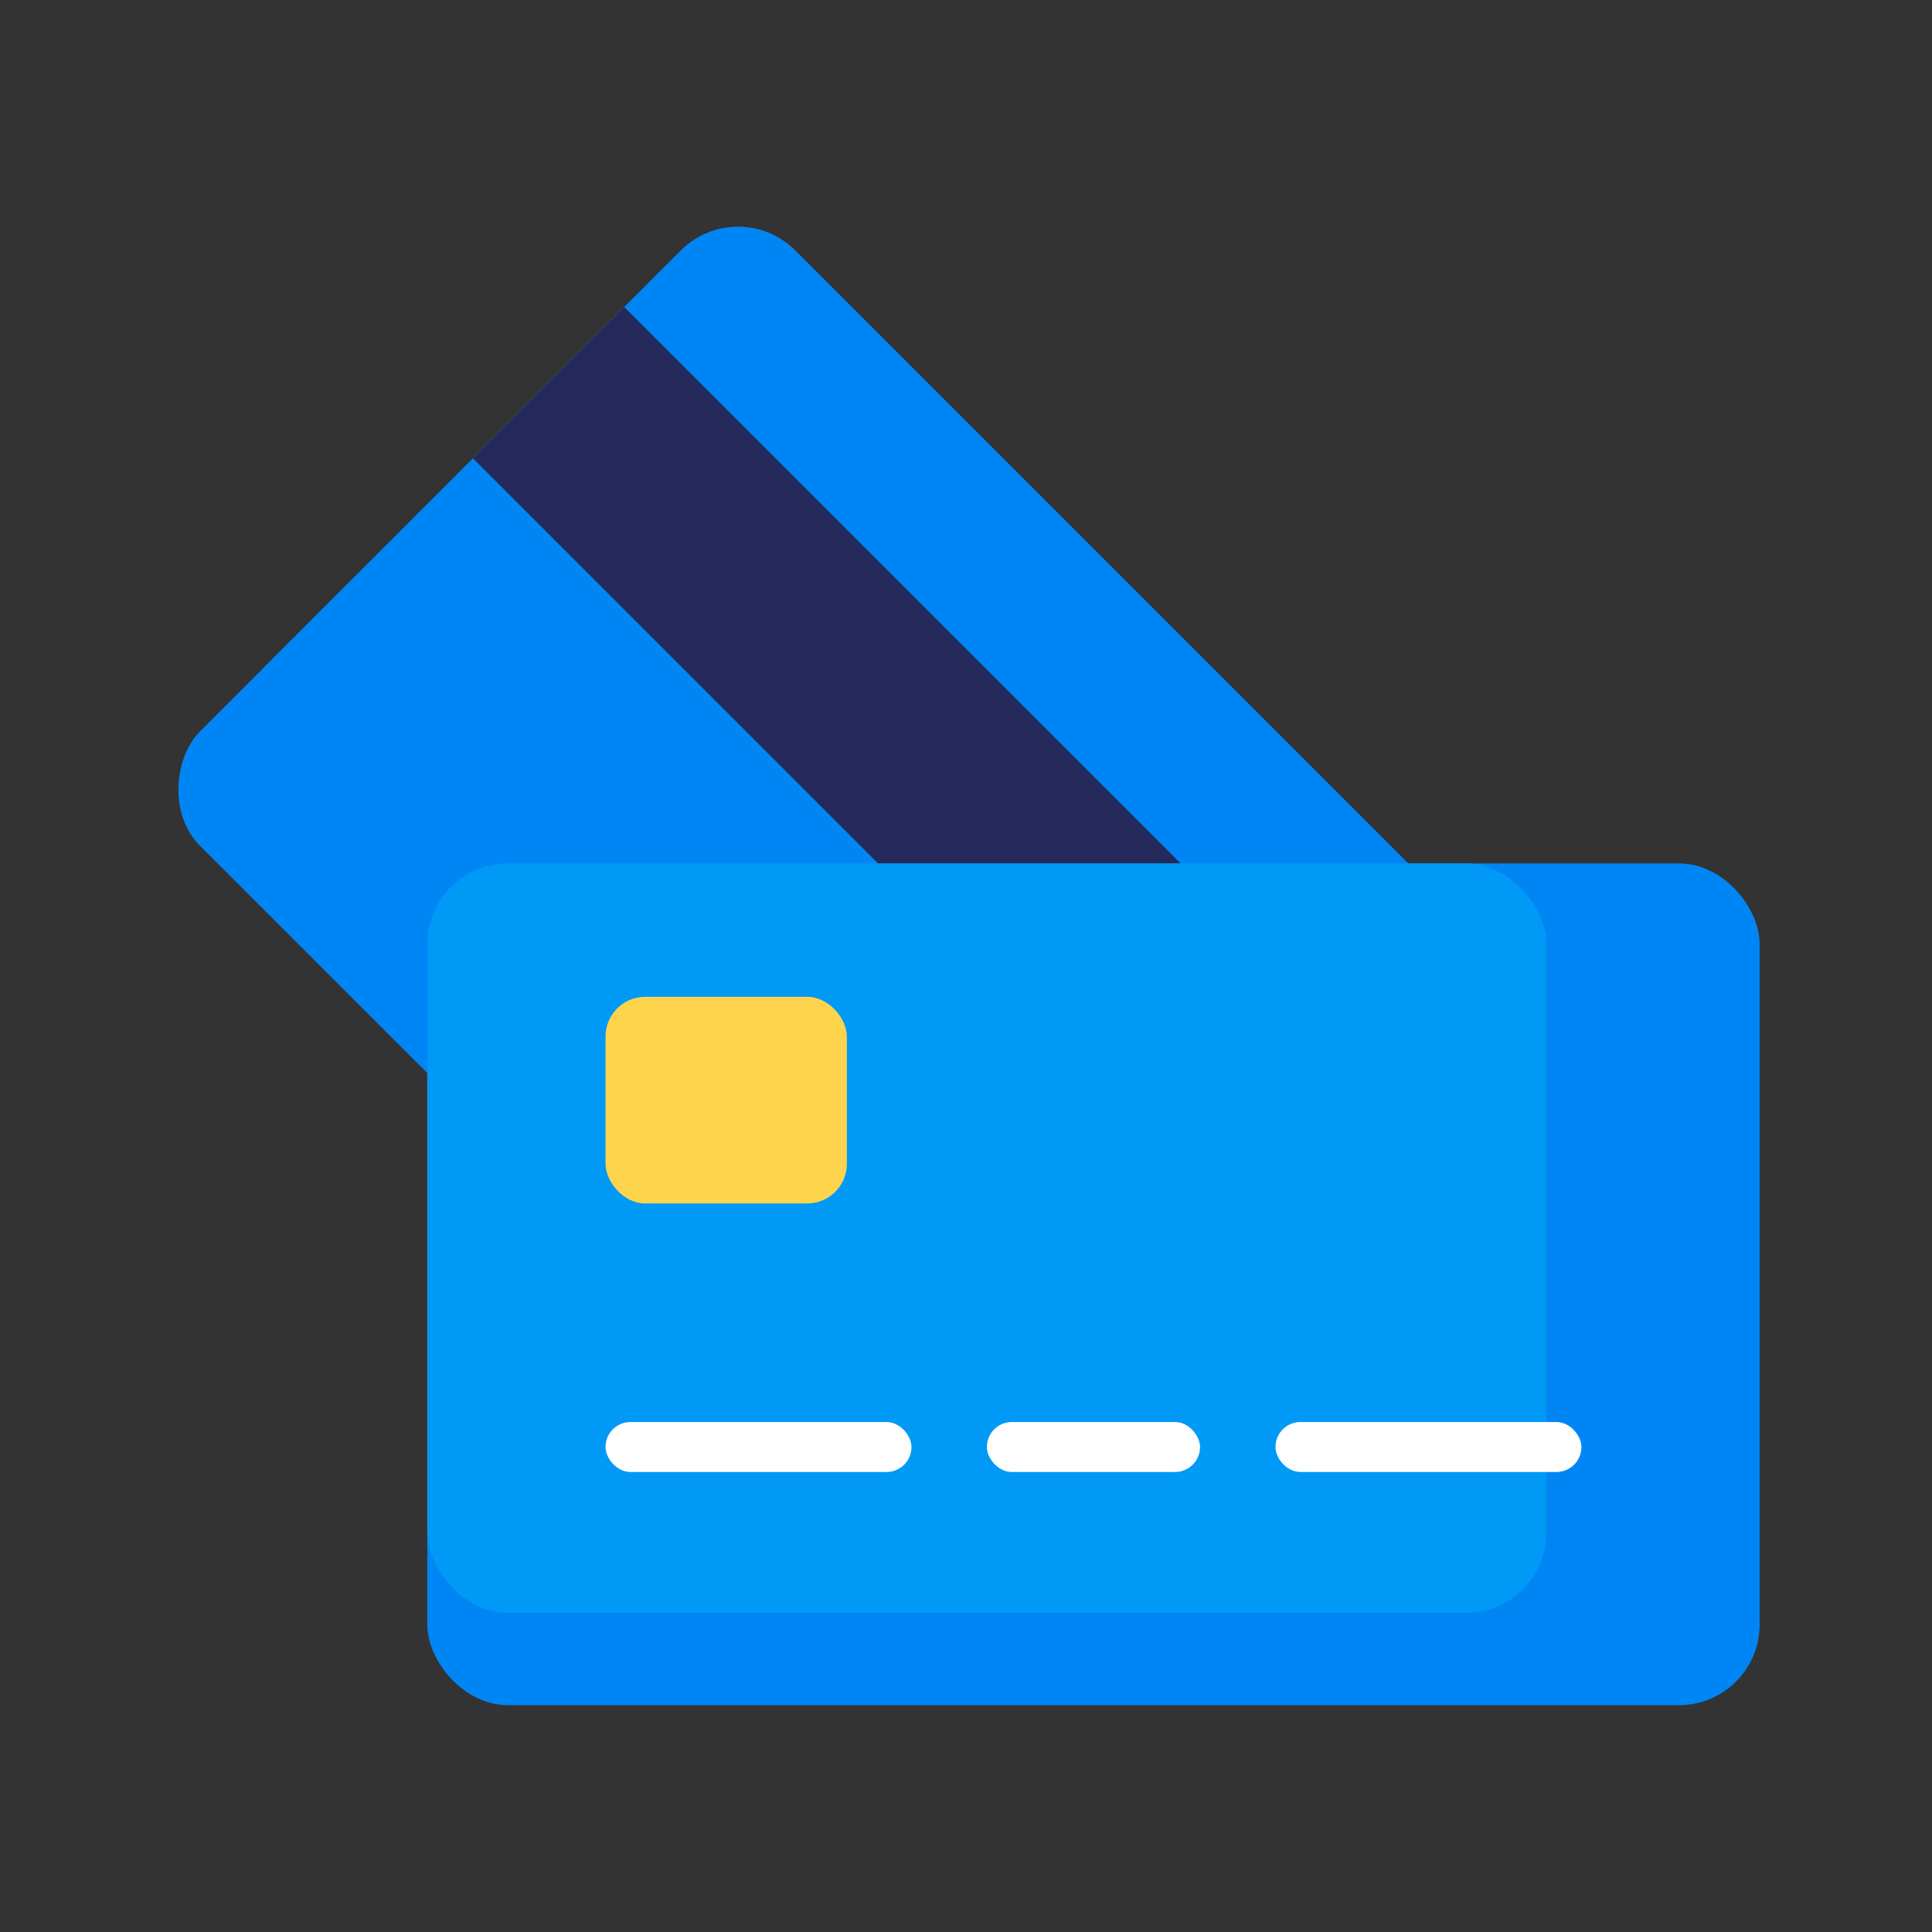 <svg id="Layer_1" data-name="Layer 1" xmlns="http://www.w3.org/2000/svg" viewBox="0 0 500 500" width="500" height="500" class="illustration"><rect x="0" y="0" width="500" height="500" fill="#333333" stroke="none"/><defs>
<style>.cls-1{fill:#0086f4;}.cls-2{fill:#24285b;}.cls-3{fill:#0099f5;}.cls-4{fill:#fff;}.cls-5{fill:#ffd44d;}</style></defs><title>ECommerce</title>
<rect class="cls-1" x="63.49" y="140.06" width="344.81" height="217.85" rx="20.87" transform="translate(245.15 -93.87) rotate(45)"></rect><rect 
class="cls-1" x="80.01" y="124.05" width="289.63" height="193.96" rx="20.87" transform="translate(222.14 -94.24) rotate(45)"></rect><rect class="cls-2" 
x="91.5" y="193.28" width="344.81" height="55.37" transform="translate(233.54 -121.89) rotate(45)"></rect><rect class="cls-1" x="110.58" y="223.45" width="344.81" 
height="217.85" rx="20.87"></rect><rect class="cls-3" x="110.58" y="223.45" width="289.63" height="193.96" rx="20.87"></rect><rect class="cls-4" x="156.71" y="368.02" 
width="79.18" height="12.93" rx="6.46"></rect><rect class="cls-4" x="255.4" y="368.02" width="55.17" height="12.93" rx="6.46"></rect><rect class="cls-4" x="330.09" y="368.02"
 width="79.18" height="12.93" rx="6.46"></rect><rect class="cls-5" x="156.71" y="257.97" width="62.46" height="53.49" rx="10.28"></rect>
 </svg>